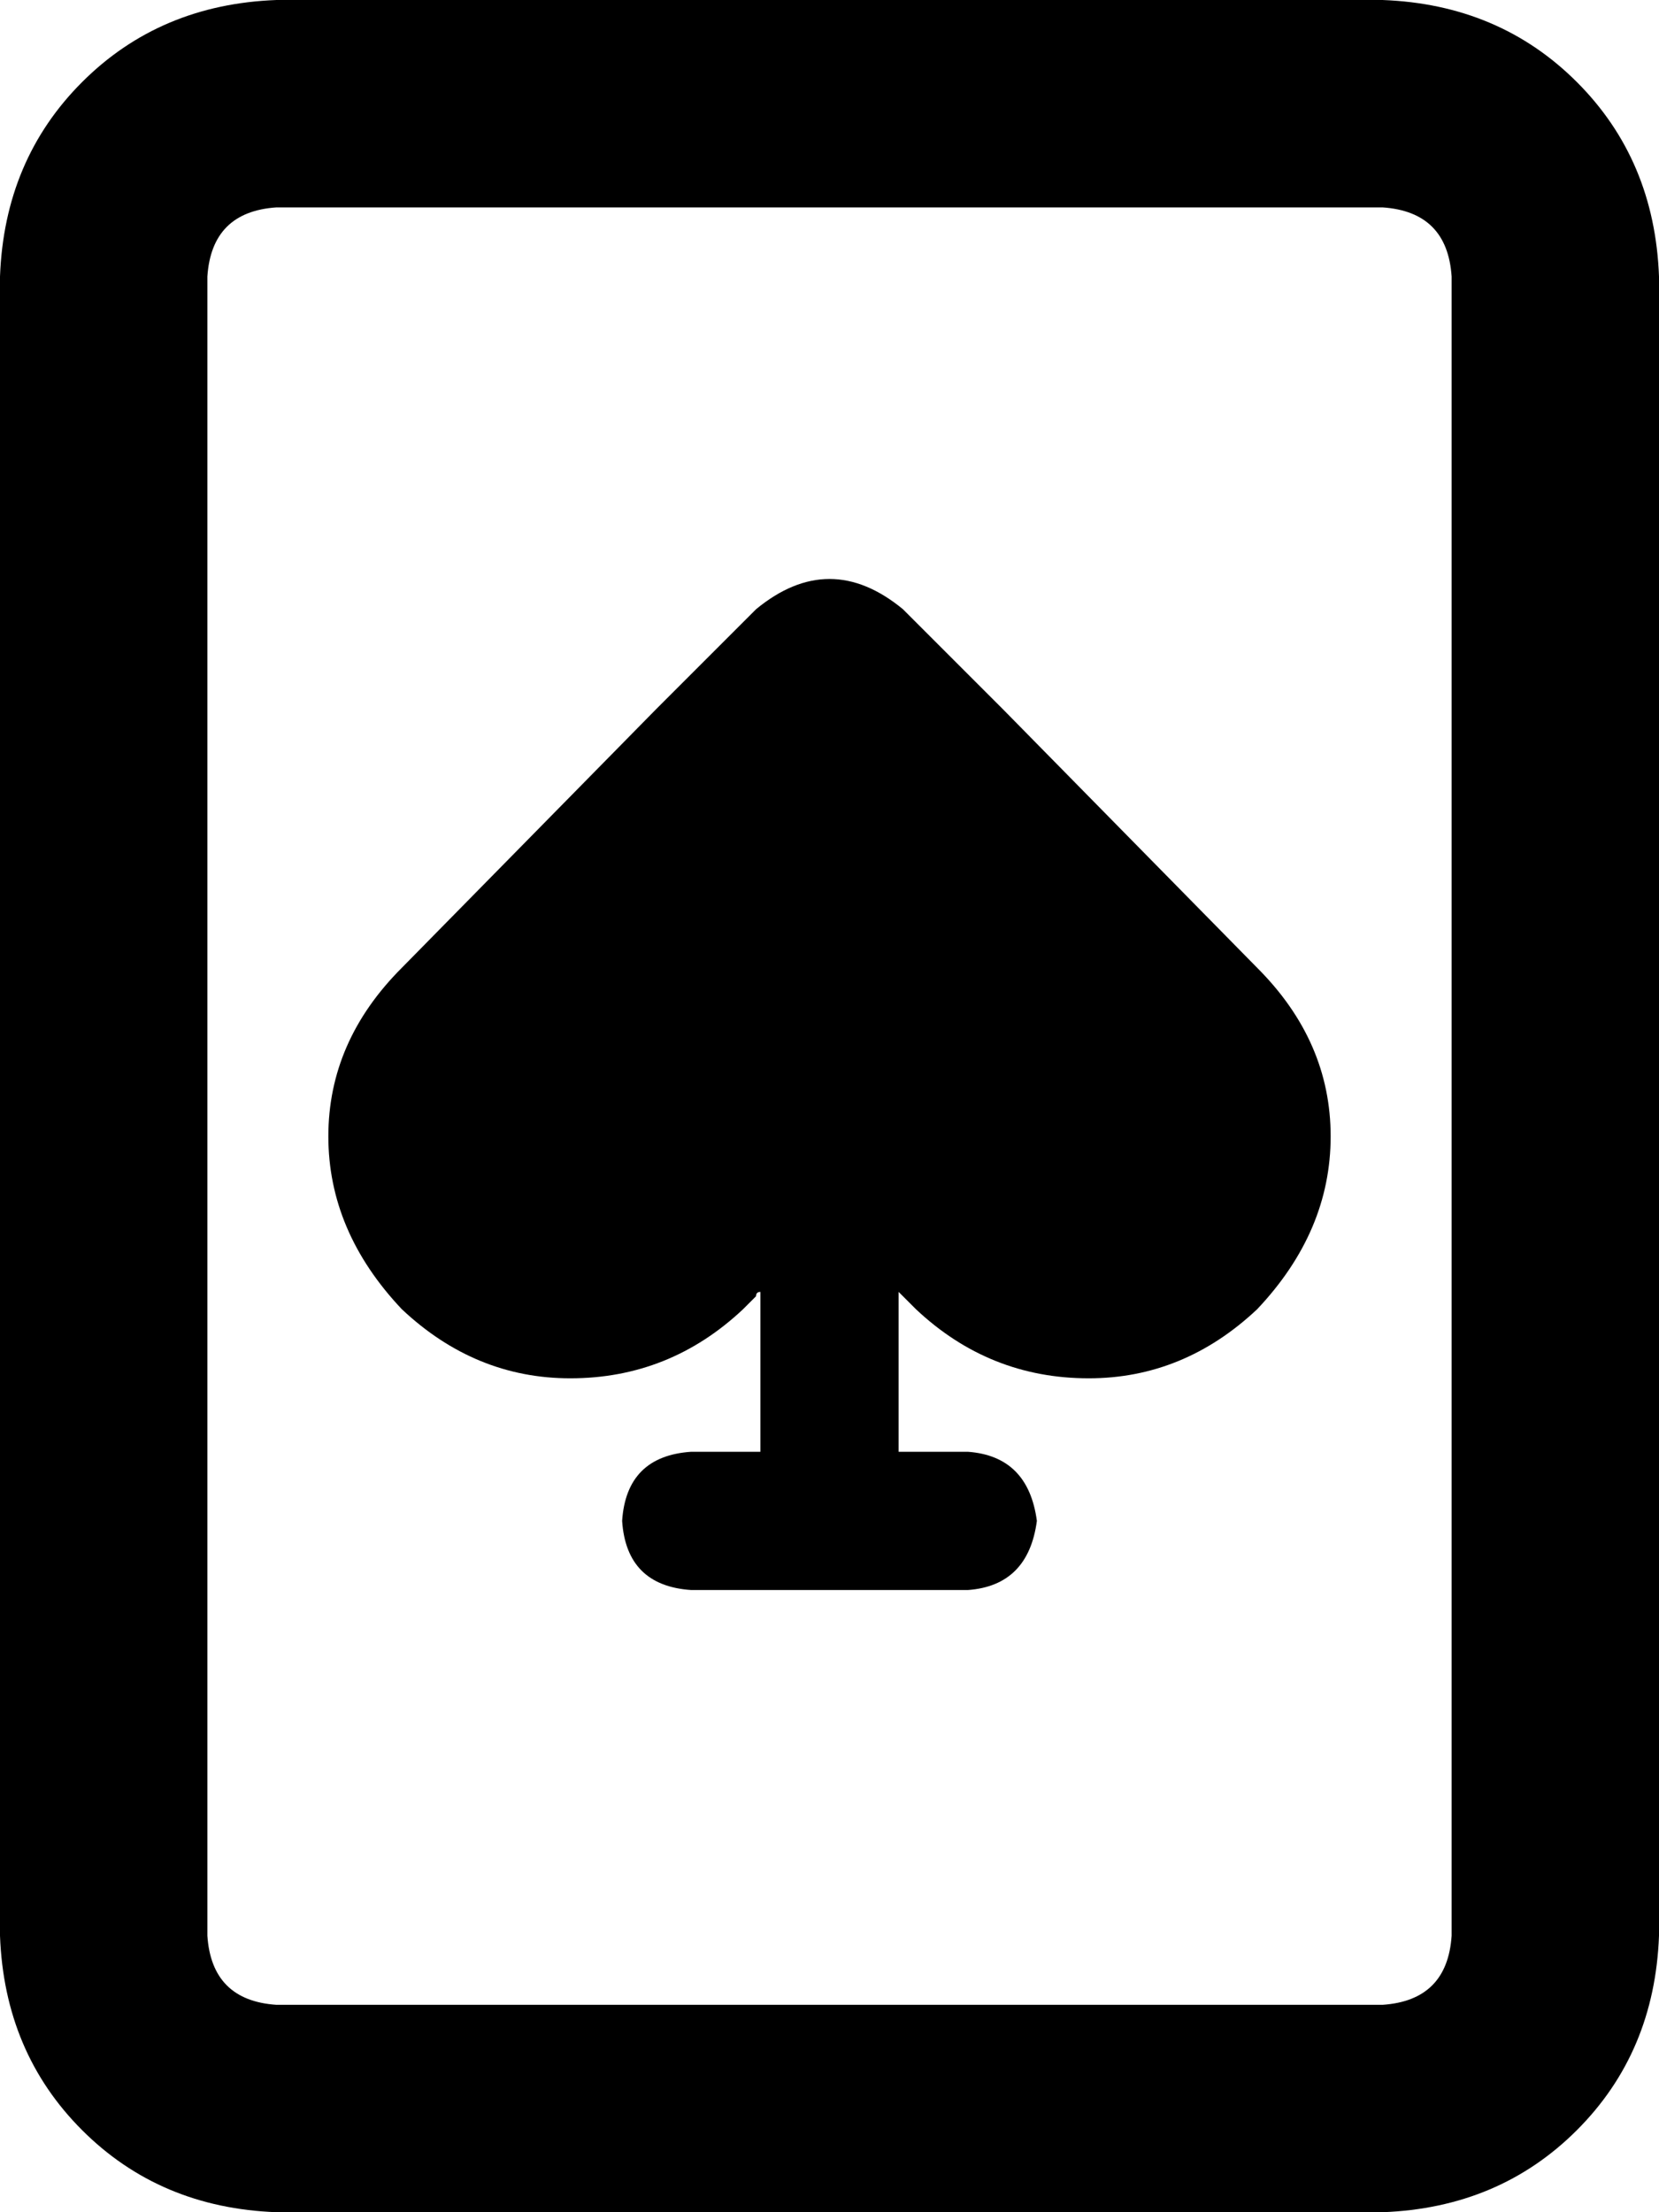 <svg xmlns="http://www.w3.org/2000/svg" viewBox="0 0 384 512">
    <path d="M 64 48 Q 49 49 48 64 L 48 448 Q 49 463 64 464 L 320 464 Q 335 463 336 448 L 336 64 Q 335 49 320 48 L 64 48 L 64 48 Z M 0 64 Q 1 37 19 19 L 19 19 Q 37 1 64 0 L 320 0 Q 347 1 365 19 Q 383 37 384 64 L 384 448 Q 383 475 365 493 Q 347 511 320 512 L 64 512 Q 37 511 19 493 Q 1 475 0 448 L 0 64 L 0 64 Z M 175 141 Q 192 127 209 141 L 232 164 L 291 224 Q 308 241 308 263 Q 308 285 291 303 Q 274 319 252 319 Q 229 319 212 303 L 209 300 Q 208 299 208 299 L 208 336 L 224 336 Q 238 337 240 352 Q 238 367 224 368 L 160 368 Q 145 367 144 352 Q 145 337 160 336 L 176 336 L 176 299 Q 176 299 176 299 Q 175 299 175 300 L 172 303 Q 155 319 132 319 Q 110 319 93 303 Q 76 285 76 263 Q 76 241 93 224 L 152 164 L 175 141 L 175 141 Z"/>
</svg>
